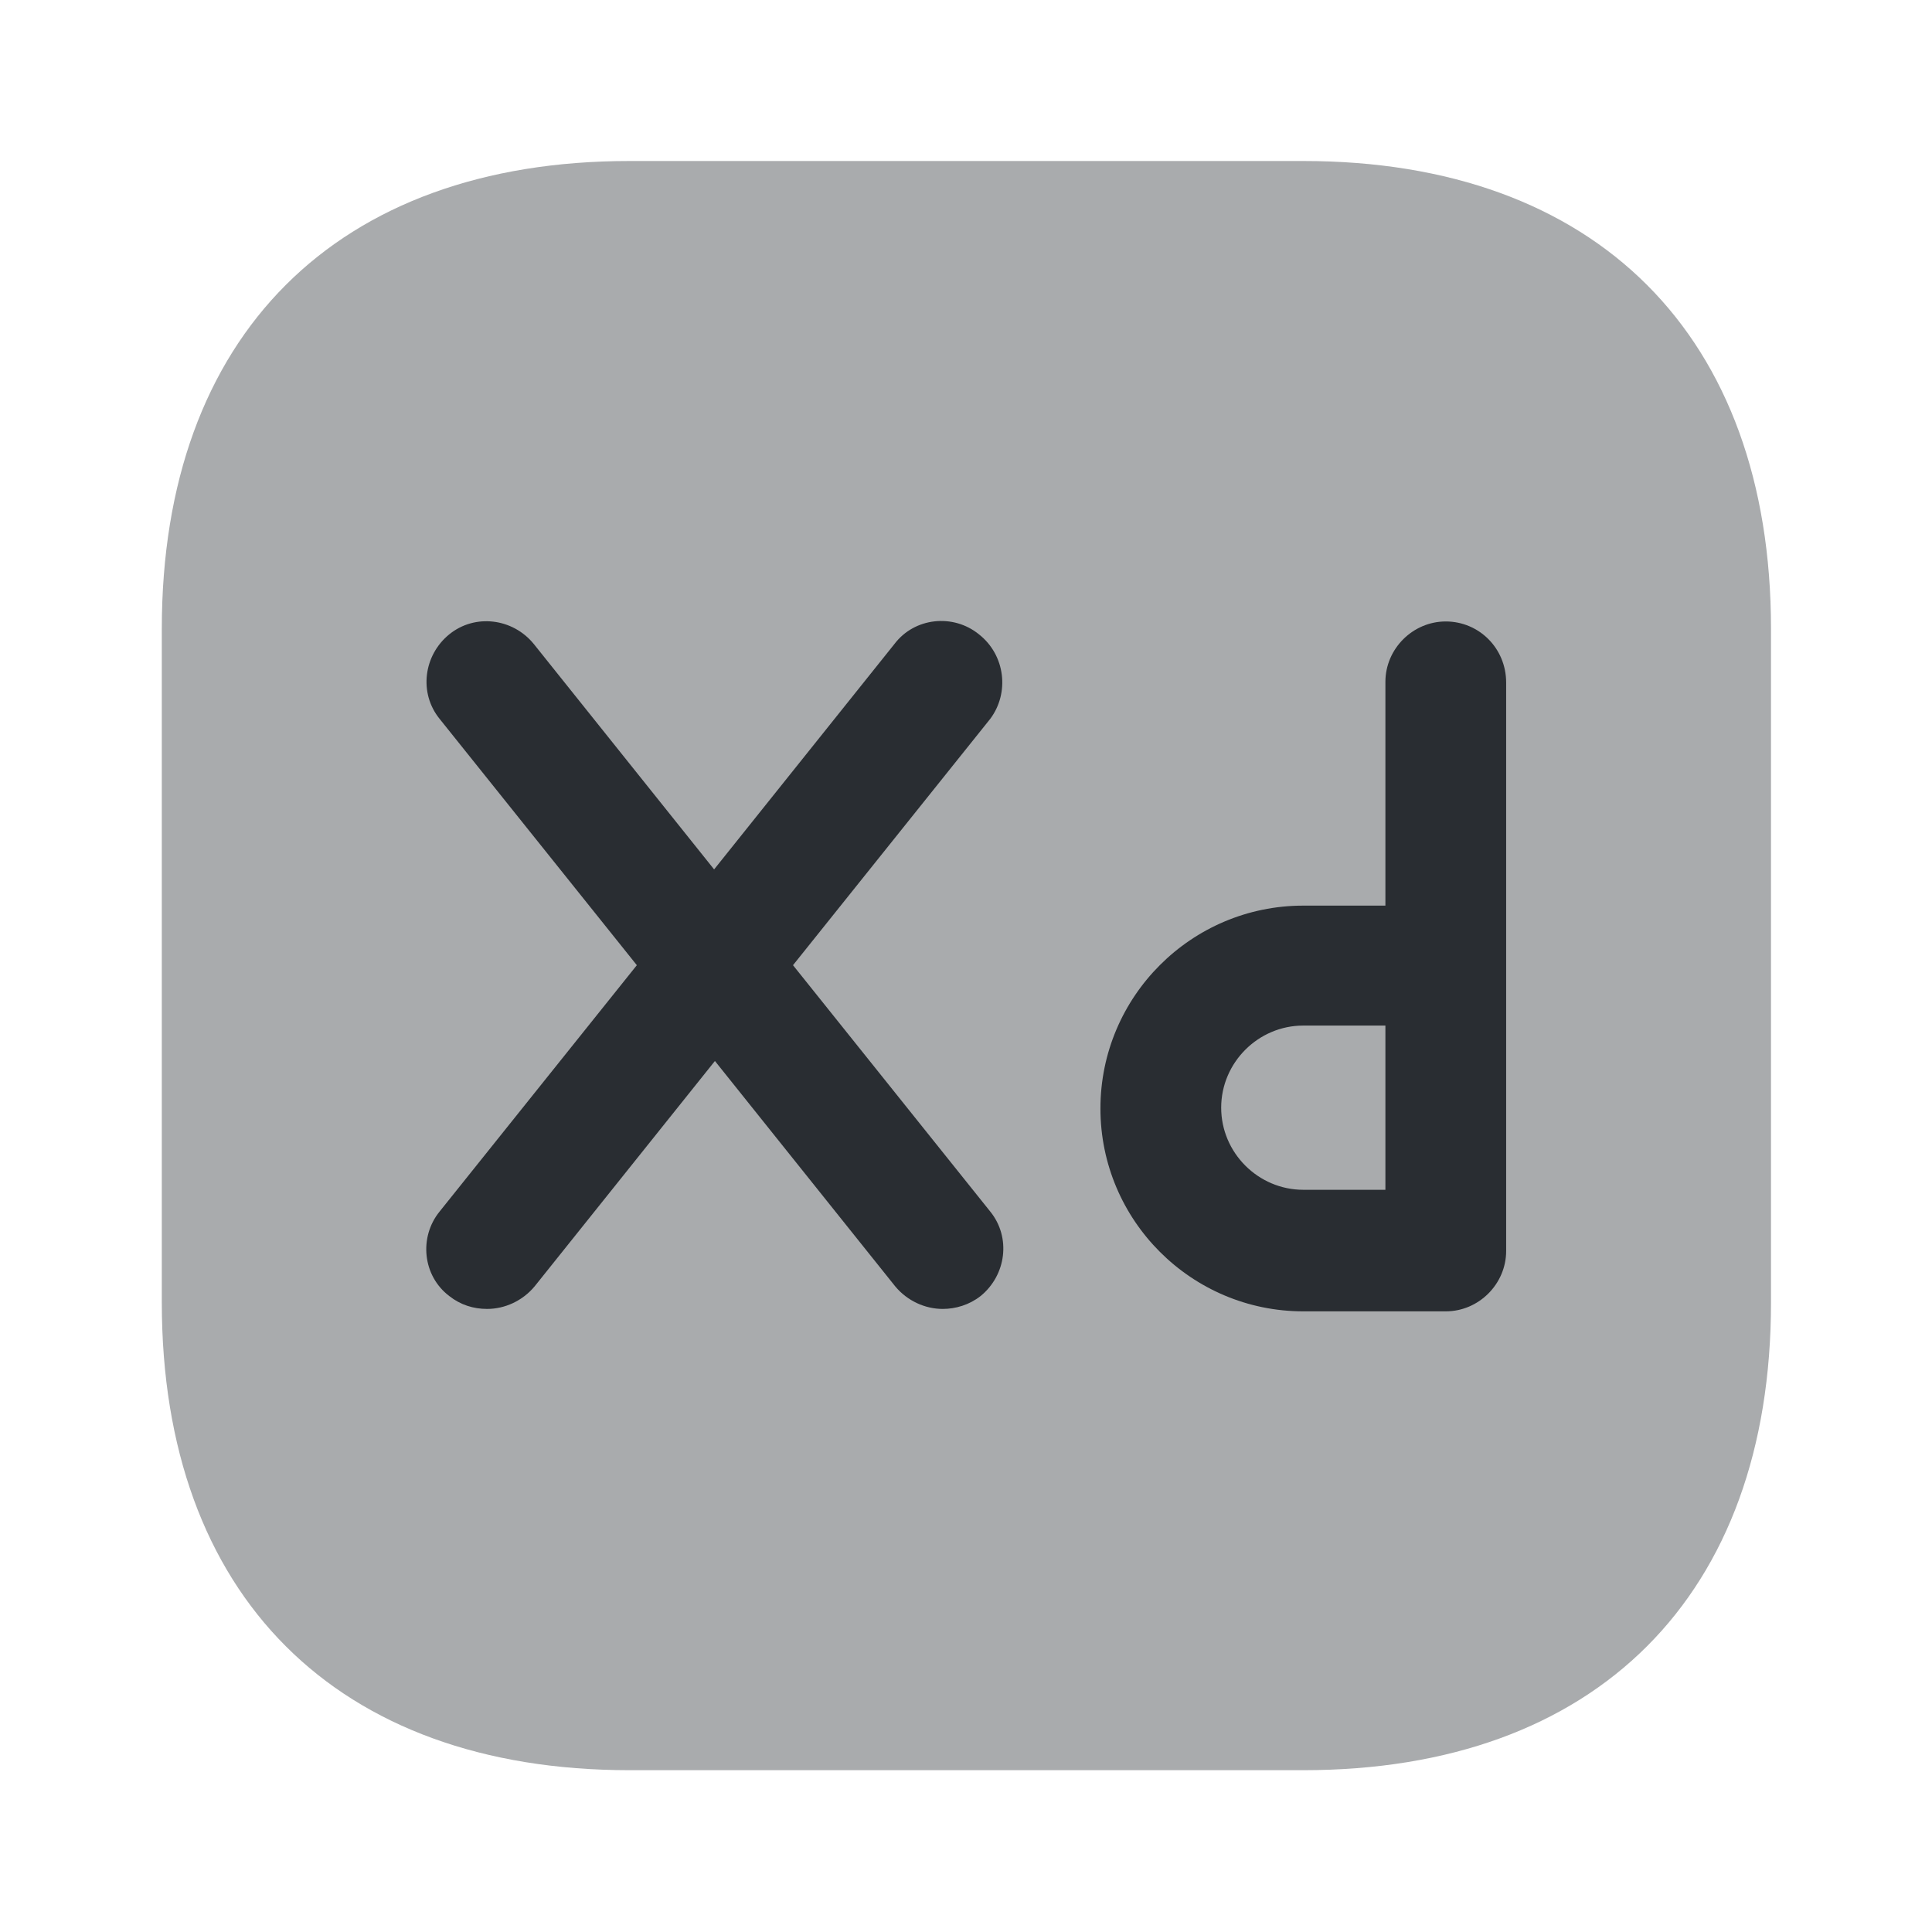 <svg width="24" height="24" viewBox="0 0 24 24" fill="none" xmlns="http://www.w3.org/2000/svg">
<path opacity="0.4" d="M16.19 2H7.82C4.18 2 2.01 4.17 2.01 7.81V16.18C2.01 19.82 4.18 21.99 7.82 21.99H16.19C19.83 21.99 22 19.82 22 16.18V7.81C22 4.17 19.83 2 16.19 2Z" fill="#292D32"/>
<path d="M17.96 7.72C17.55 7.72 17.21 8.06 17.21 8.47V11.25H16.19C14.8 11.25 13.67 12.38 13.67 13.77C13.67 15.16 14.8 16.29 16.19 16.29H17.96C18.37 16.29 18.71 15.95 18.71 15.54V8.48C18.71 8.05 18.37 7.72 17.96 7.72ZM17.21 14.78H16.19C15.63 14.78 15.17 14.32 15.17 13.76C15.17 13.2 15.63 12.74 16.19 12.74H17.21V14.78Z" fill="#292D32"/>
<path d="M12.161 7.88C11.841 7.62 11.361 7.67 11.111 8L8.871 10.8L6.631 8C6.371 7.68 5.901 7.62 5.581 7.88C5.261 8.14 5.201 8.61 5.461 8.93L7.911 11.99L5.461 15.05C5.201 15.37 5.251 15.85 5.581 16.1C5.721 16.21 5.881 16.26 6.051 16.26C6.271 16.26 6.491 16.16 6.641 15.98L8.881 13.18L11.121 15.98C11.271 16.16 11.491 16.26 11.711 16.26C11.871 16.26 12.041 16.21 12.181 16.1C12.501 15.84 12.561 15.37 12.301 15.05L9.851 11.99L12.301 8.93C12.541 8.61 12.491 8.14 12.161 7.88Z" fill="#292D32"/>
</svg>
